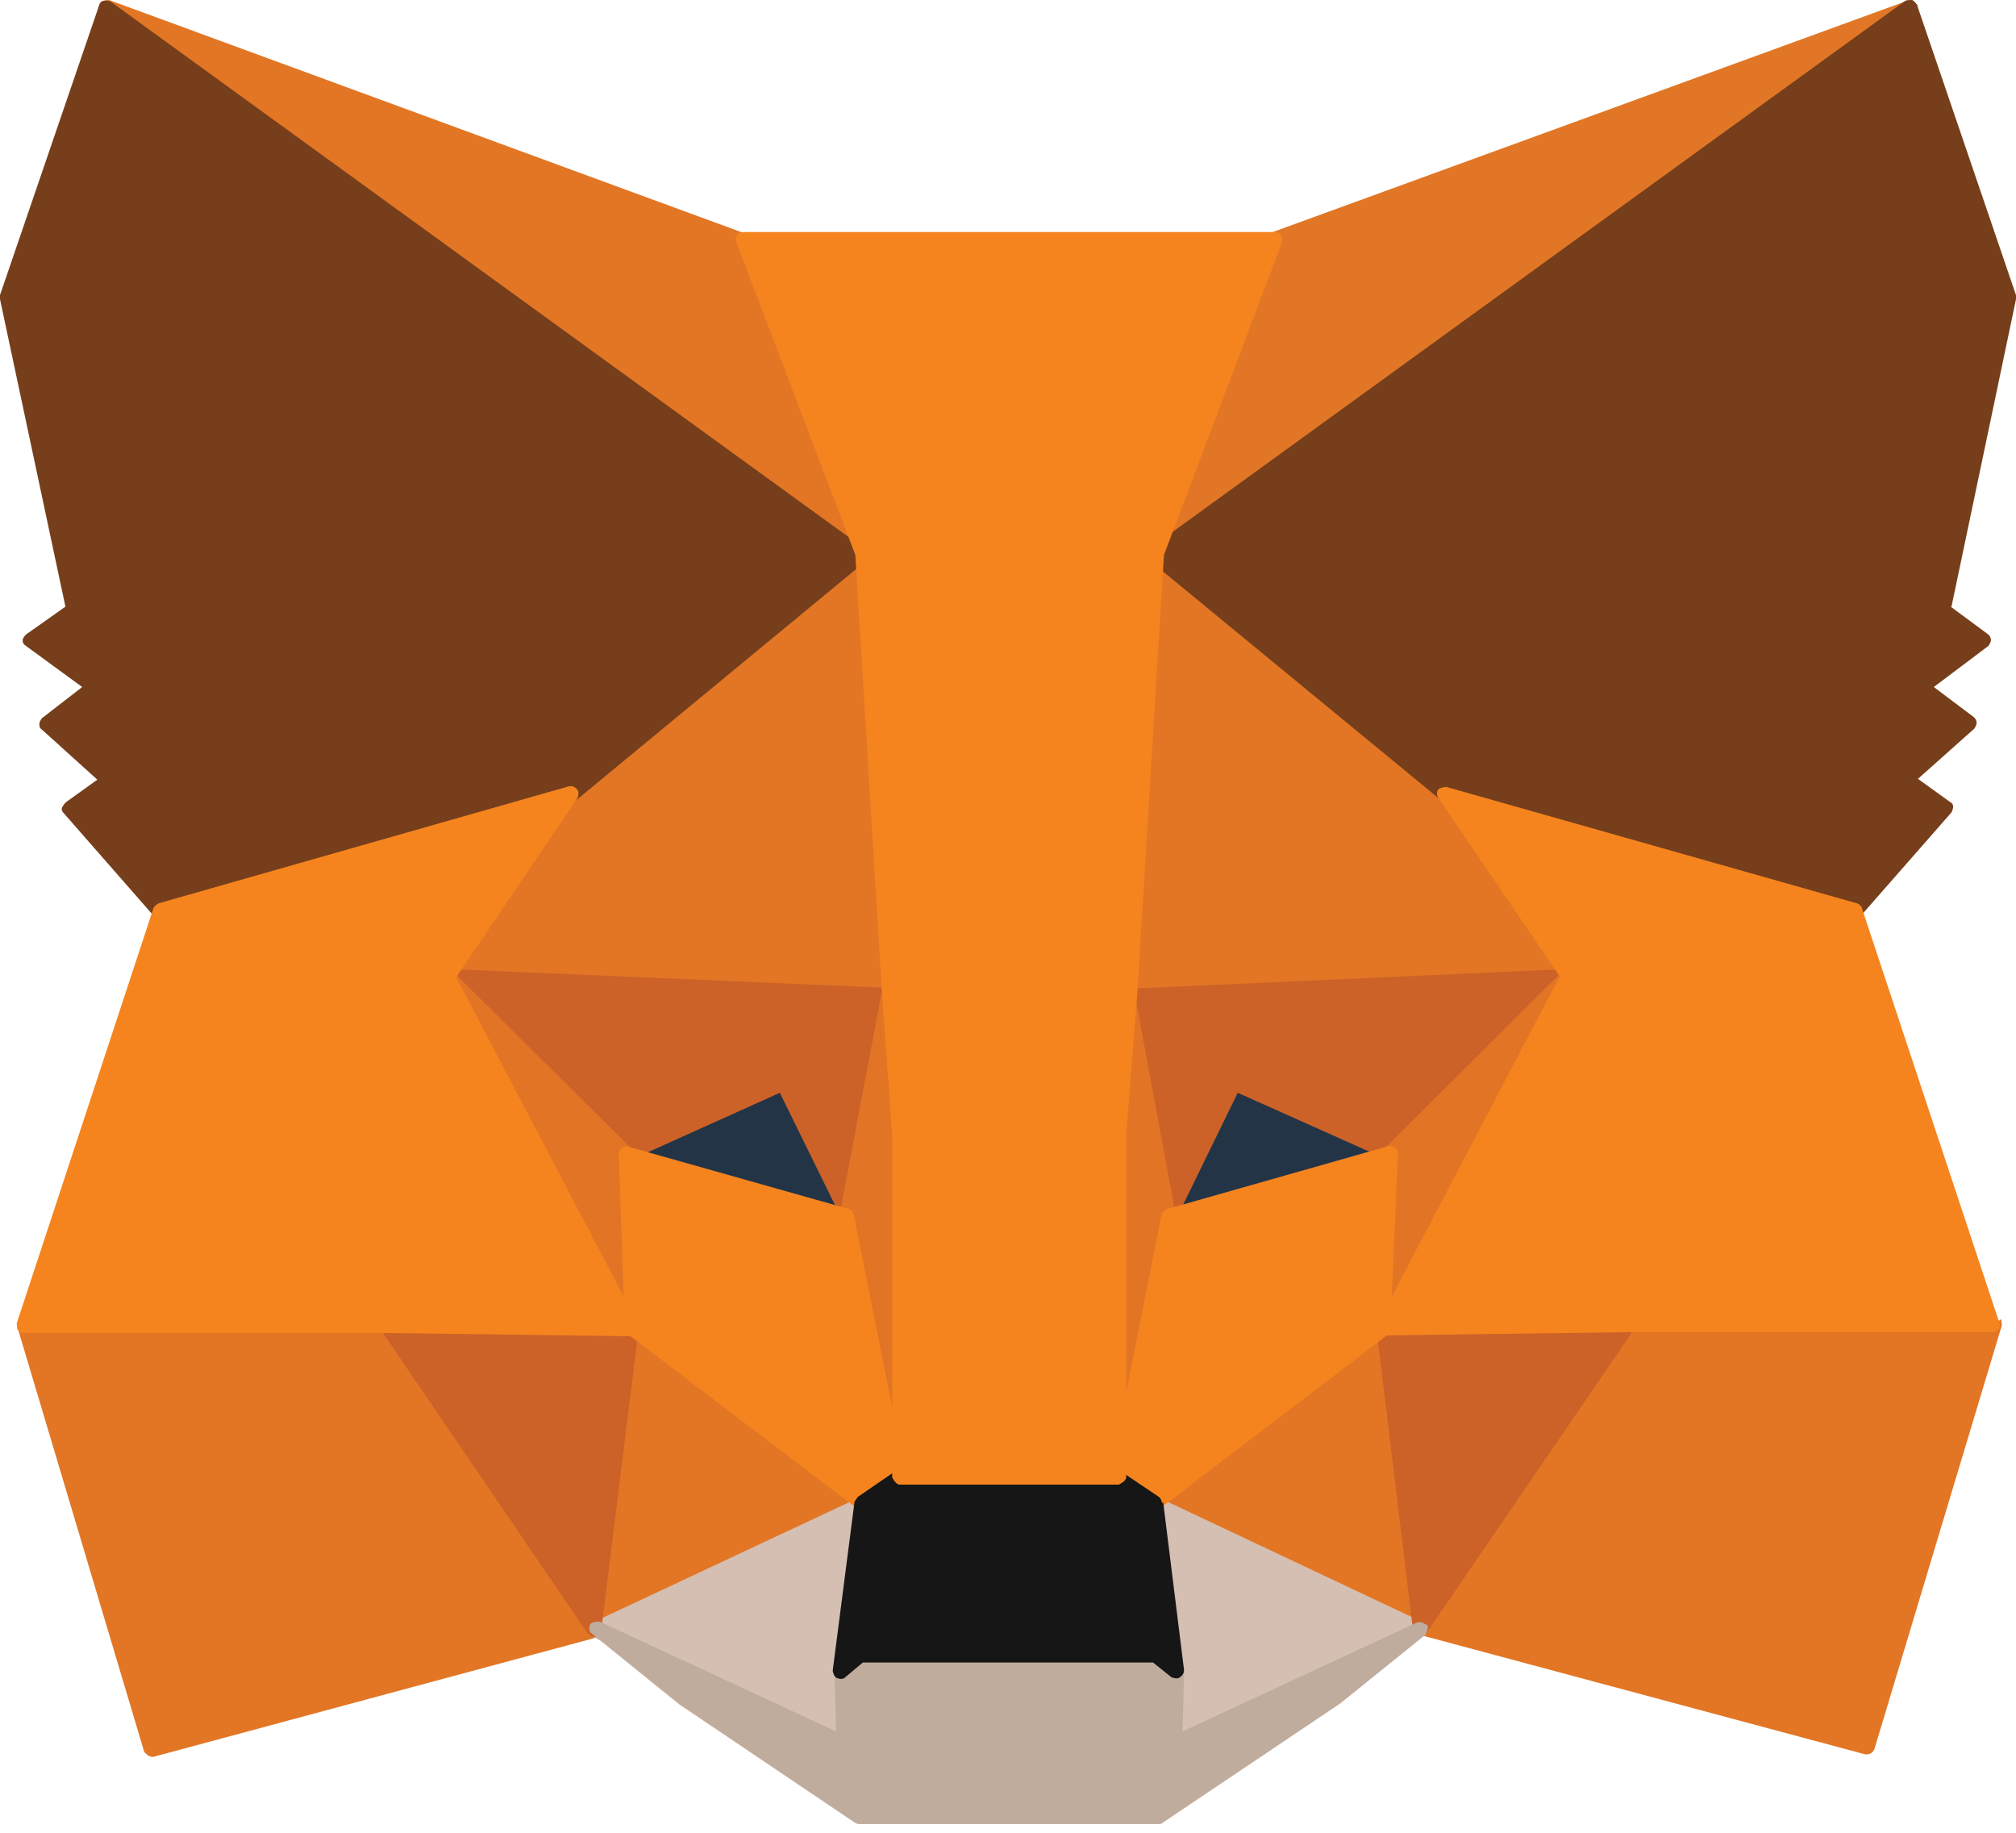 <svg width="22" height="20" viewBox="0 0 22 20" fill="none" xmlns="http://www.w3.org/2000/svg">
<g clip-path="url(#clip0_10_8319)">
<path d="M20.911 0.045C20.911 0.045 20.847 -0.009 20.811 0.009L13.865 2.541C13.865 2.541 13.828 2.568 13.819 2.585L12.227 6.226C12.227 6.226 12.227 6.298 12.254 6.316C12.272 6.325 12.291 6.334 12.3 6.334C12.309 6.334 12.336 6.334 12.345 6.316L20.893 0.143C20.893 0.143 20.939 0.081 20.92 0.045H20.911Z" fill="#E17726"/>
<path d="M4.302 14.341C4.302 14.341 4.265 14.305 4.237 14.305L0.266 14.385C0.266 14.385 0.22 14.394 0.202 14.421C0.183 14.448 0.183 14.466 0.193 14.493L1.574 19.118C1.574 19.118 1.62 19.171 1.657 19.171H1.675L6.525 17.865C6.525 17.865 6.571 17.838 6.58 17.82C6.589 17.803 6.58 17.767 6.58 17.749L4.32 14.358L4.302 14.341Z" fill="#E27625"/>
<path d="M21.818 14.412C21.818 14.412 21.781 14.376 21.754 14.376L17.773 14.295C17.773 14.295 17.718 14.304 17.7 14.331L15.43 17.722C15.43 17.722 15.412 17.766 15.43 17.793C15.439 17.82 15.457 17.838 15.485 17.838L20.354 19.144H20.372C20.408 19.144 20.436 19.126 20.454 19.09L21.845 14.465C21.845 14.465 21.845 14.412 21.836 14.394L21.818 14.412Z" fill="#E27625"/>
<path d="M8.182 2.594C8.182 2.594 8.154 2.559 8.136 2.55L1.19 0C1.19 0 1.108 0 1.09 0.036C1.071 0.072 1.08 0.116 1.108 0.134L9.573 6.37C9.573 6.37 9.6 6.387 9.619 6.387C9.637 6.387 9.655 6.387 9.664 6.37C9.692 6.352 9.701 6.307 9.692 6.28L8.182 2.594Z" fill="#E27625"/>
<path d="M6.955 14.439C6.955 14.439 6.9 14.421 6.873 14.43C6.845 14.439 6.827 14.466 6.827 14.492L6.415 17.767C6.415 17.767 6.424 17.82 6.452 17.838C6.47 17.847 6.479 17.856 6.497 17.856C6.507 17.856 6.525 17.856 6.534 17.856L9.453 16.487C9.453 16.487 9.499 16.451 9.499 16.425C9.499 16.398 9.499 16.371 9.472 16.353L6.964 14.448L6.955 14.439Z" fill="#E27625"/>
<path d="M9.563 5.735C9.563 5.735 9.499 5.735 9.481 5.752L6.205 8.588C6.205 8.588 6.177 8.606 6.168 8.615L4.814 10.61C4.814 10.61 4.795 10.664 4.814 10.691C4.823 10.717 4.85 10.735 4.887 10.735L9.691 10.95C9.691 10.95 9.737 10.95 9.746 10.923C9.765 10.905 9.774 10.887 9.774 10.861L9.618 5.797C9.618 5.797 9.6 5.735 9.573 5.726L9.563 5.735Z" fill="#E27625"/>
<path d="M17.186 10.61L15.841 8.624C15.841 8.624 15.841 8.615 15.823 8.606L12.473 5.681C12.473 5.681 12.418 5.654 12.391 5.672C12.364 5.681 12.345 5.707 12.345 5.743L12.235 10.869C12.235 10.869 12.235 10.914 12.263 10.932C12.281 10.95 12.299 10.959 12.318 10.959L17.122 10.744C17.122 10.744 17.177 10.726 17.195 10.699C17.205 10.672 17.205 10.646 17.195 10.619L17.186 10.61Z" fill="#E27625"/>
<path d="M15.136 14.421C15.136 14.421 15.081 14.421 15.054 14.43L12.546 16.335C12.546 16.335 12.51 16.38 12.519 16.407C12.519 16.434 12.537 16.461 12.565 16.47L15.466 17.847C15.466 17.847 15.493 17.847 15.502 17.847C15.521 17.847 15.539 17.847 15.548 17.829C15.576 17.812 15.585 17.785 15.585 17.758L15.191 14.475C15.191 14.475 15.173 14.421 15.146 14.412L15.136 14.421Z" fill="#E27625"/>
<path d="M15.53 17.704L12.629 16.335C12.629 16.335 12.574 16.327 12.546 16.335C12.519 16.353 12.51 16.38 12.51 16.407L12.739 18.232L12.711 19.01C12.711 19.01 12.72 19.064 12.748 19.082C12.757 19.082 12.775 19.091 12.793 19.091C12.803 19.091 12.821 19.091 12.83 19.091L15.521 17.838C15.521 17.838 15.566 17.794 15.566 17.767C15.566 17.74 15.548 17.704 15.521 17.695L15.53 17.704Z" fill="#D5BFB2"/>
<path d="M9.454 16.344C9.454 16.344 9.399 16.326 9.371 16.344L6.452 17.713C6.452 17.713 6.406 17.758 6.406 17.785C6.406 17.811 6.425 17.847 6.452 17.856L9.152 19.109C9.152 19.109 9.179 19.109 9.188 19.109C9.207 19.109 9.216 19.109 9.234 19.1C9.261 19.082 9.271 19.055 9.271 19.028L9.252 18.259L9.49 16.416C9.49 16.416 9.481 16.362 9.454 16.344Z" fill="#D5BFB2"/>
<path d="M8.502 11.755L6.8 12.515C6.8 12.515 6.754 12.56 6.754 12.596C6.754 12.632 6.781 12.659 6.809 12.668L9.216 13.356C9.216 13.356 9.234 13.356 9.243 13.356C9.271 13.356 9.298 13.339 9.316 13.321C9.335 13.294 9.335 13.267 9.316 13.24L8.612 11.791C8.612 11.791 8.548 11.737 8.502 11.755Z" fill="#233447"/>
<path d="M15.21 12.515L13.498 11.755C13.498 11.755 13.407 11.755 13.389 11.791L12.675 13.249C12.675 13.249 12.675 13.276 12.675 13.294C12.675 13.32 12.684 13.338 12.711 13.356C12.73 13.365 12.739 13.374 12.757 13.374C12.757 13.374 12.775 13.374 12.785 13.374L15.21 12.676C15.21 12.676 15.265 12.64 15.265 12.605C15.265 12.569 15.246 12.542 15.219 12.524L15.21 12.515Z" fill="#233447"/>
<path d="M9.7 10.78L4.895 10.574C4.895 10.574 4.831 10.592 4.822 10.619C4.813 10.646 4.822 10.682 4.84 10.708L6.79 12.641C6.79 12.641 6.854 12.668 6.881 12.659L8.51 11.925L9.187 13.303C9.187 13.303 9.233 13.348 9.26 13.348C9.26 13.348 9.26 13.348 9.27 13.348C9.306 13.348 9.334 13.321 9.343 13.285L9.791 10.869C9.791 10.869 9.791 10.825 9.773 10.807C9.755 10.789 9.736 10.78 9.709 10.78H9.7Z" fill="#CC6228"/>
<path d="M6.909 14.305L4.228 14.385C4.228 14.385 4.173 14.403 4.154 14.43C4.145 14.457 4.145 14.484 4.154 14.51L6.415 17.829C6.415 17.829 6.451 17.865 6.479 17.865C6.479 17.865 6.488 17.865 6.497 17.865C6.534 17.865 6.552 17.829 6.561 17.794L6.982 14.403C6.982 14.403 6.982 14.358 6.964 14.341C6.946 14.323 6.927 14.323 6.9 14.314L6.909 14.305Z" fill="#CC6228"/>
<path d="M17.771 14.385L15.09 14.305C15.09 14.305 15.044 14.305 15.026 14.332C15.008 14.349 14.998 14.367 15.008 14.394L15.419 17.785C15.419 17.785 15.447 17.847 15.483 17.856C15.483 17.856 15.492 17.856 15.502 17.856C15.529 17.856 15.557 17.847 15.566 17.82L17.835 14.502C17.835 14.502 17.854 14.448 17.835 14.421C17.817 14.394 17.799 14.376 17.762 14.376L17.771 14.385Z" fill="#CC6228"/>
<path d="M15.237 12.64L17.177 10.708C17.177 10.708 17.205 10.646 17.195 10.619C17.186 10.592 17.15 10.565 17.122 10.574L12.318 10.789C12.318 10.789 12.272 10.798 12.254 10.816C12.235 10.834 12.235 10.86 12.235 10.878L12.675 13.294C12.675 13.294 12.711 13.356 12.748 13.356C12.748 13.356 12.748 13.356 12.757 13.356C12.784 13.356 12.821 13.338 12.83 13.312L13.507 11.925L15.146 12.658C15.146 12.658 15.21 12.658 15.237 12.64Z" fill="#CC6228"/>
<path d="M6.891 12.533L4.941 10.601C4.941 10.601 4.868 10.565 4.832 10.601C4.795 10.628 4.786 10.664 4.804 10.699L6.817 14.537C6.817 14.537 6.863 14.582 6.891 14.582C6.891 14.582 6.9 14.582 6.909 14.582C6.946 14.573 6.973 14.537 6.973 14.501L6.909 12.596C6.909 12.596 6.909 12.56 6.881 12.542L6.891 12.533Z" fill="#E27525"/>
<path d="M9.7 10.789C9.7 10.789 9.627 10.815 9.618 10.851L9.16 13.267C9.16 13.267 9.16 13.284 9.16 13.293L9.728 16.138C9.728 16.138 9.764 16.201 9.81 16.201C9.847 16.201 9.883 16.165 9.883 16.12L10.011 12.354L9.764 10.851C9.764 10.851 9.728 10.789 9.682 10.789H9.7Z" fill="#E27525"/>
<path d="M12.299 10.78C12.299 10.78 12.226 10.815 12.226 10.86L11.988 12.363L12.107 16.12C12.107 16.12 12.144 16.192 12.181 16.201C12.217 16.201 12.254 16.174 12.263 16.138L12.83 13.284C12.83 13.284 12.83 13.267 12.83 13.258L12.382 10.842C12.382 10.842 12.345 10.771 12.29 10.78H12.299Z" fill="#E27525"/>
<path d="M17.159 10.592C17.159 10.592 17.085 10.574 17.049 10.601L15.109 12.533C15.109 12.533 15.091 12.569 15.081 12.587L14.999 14.492C14.999 14.492 15.027 14.564 15.063 14.573H15.081C15.109 14.573 15.136 14.555 15.155 14.528L17.168 10.69C17.168 10.69 17.168 10.61 17.14 10.592H17.159Z" fill="#E27525"/>
<path d="M15.228 12.524C15.228 12.524 15.182 12.506 15.155 12.506L12.73 13.195C12.73 13.195 12.675 13.231 12.675 13.258L12.107 16.112C12.107 16.112 12.107 16.174 12.144 16.192L12.556 16.469C12.556 16.469 12.583 16.487 12.602 16.487C12.62 16.487 12.638 16.487 12.647 16.469L15.146 14.564C15.146 14.564 15.173 14.528 15.173 14.501L15.255 12.587C15.255 12.587 15.246 12.533 15.228 12.524Z" fill="#F5841F"/>
<path d="M9.271 13.195L6.864 12.515C6.818 12.498 6.763 12.533 6.754 12.578C6.754 12.596 6.754 12.605 6.754 12.623L6.818 14.492C6.818 14.492 6.827 14.537 6.845 14.555L9.353 16.461C9.353 16.461 9.39 16.479 9.399 16.479C9.417 16.479 9.435 16.479 9.444 16.461L9.847 16.183C9.847 16.183 9.884 16.13 9.884 16.103L9.316 13.249C9.316 13.249 9.289 13.195 9.261 13.186L9.271 13.195Z" fill="#F5841F"/>
<path d="M15.567 17.731C15.567 17.731 15.503 17.686 15.466 17.704L12.904 18.894L12.922 18.241C12.922 18.241 12.913 18.196 12.894 18.178L12.675 18C12.675 18 12.638 17.982 12.62 17.982H9.399C9.399 17.982 9.362 17.982 9.344 18L9.133 18.178C9.133 18.178 9.106 18.214 9.106 18.241L9.124 18.894L6.543 17.695C6.543 17.695 6.461 17.695 6.443 17.722C6.424 17.758 6.424 17.803 6.461 17.829L7.413 18.599L9.325 19.887C9.325 19.887 9.353 19.905 9.371 19.905H12.647C12.647 19.905 12.684 19.905 12.693 19.887L14.624 18.59L15.557 17.838C15.557 17.838 15.594 17.767 15.576 17.731H15.567Z" fill="#C0AC9D"/>
<path d="M12.683 16.407C12.683 16.407 12.674 16.353 12.647 16.335L12.235 16.058C12.235 16.058 12.207 16.04 12.189 16.04H9.81C9.81 16.04 9.773 16.04 9.764 16.058L9.361 16.335C9.361 16.335 9.334 16.371 9.325 16.389L9.087 18.232C9.087 18.232 9.096 18.294 9.133 18.312C9.142 18.312 9.16 18.321 9.169 18.321C9.188 18.321 9.206 18.321 9.224 18.303L9.416 18.142H12.583L12.784 18.303C12.784 18.303 12.848 18.33 12.876 18.303C12.903 18.285 12.921 18.259 12.921 18.223L12.693 16.389L12.683 16.407Z" fill="#161616"/>
<path d="M1.208 0.018C1.208 0.018 1.162 -9.34349e-05 1.135 0.009C1.107 0.009 1.089 0.036 1.08 0.063L0 3.22C0 3.22 0 3.247 0 3.265L0.714 6.62L0.284 6.924C0.284 6.924 0.247 6.96 0.247 6.987C0.247 7.014 0.256 7.031 0.284 7.049L0.897 7.497L0.458 7.837C0.458 7.837 0.43 7.872 0.43 7.899C0.43 7.926 0.43 7.944 0.458 7.962L1.062 8.508L0.714 8.758C0.714 8.758 0.686 8.794 0.677 8.812C0.668 8.83 0.677 8.856 0.696 8.874L1.684 10.002C1.684 10.002 1.72 10.028 1.748 10.028H1.766L6.25 8.758C6.25 8.758 6.269 8.758 6.278 8.74L9.453 6.119C9.453 6.119 9.481 6.083 9.481 6.056C9.481 6.029 9.472 6.012 9.444 5.994L1.208 0.018Z" fill="#763E1A"/>
<path d="M21.296 6.62L22 3.265C22 3.265 22 3.238 22 3.221L20.92 0.054C20.92 0.054 20.893 0.009 20.866 0C20.838 0 20.811 0 20.792 0.009L12.547 5.985C12.547 5.985 12.519 6.021 12.51 6.047C12.501 6.074 12.519 6.092 12.538 6.11L15.713 8.722C15.713 8.722 15.732 8.731 15.741 8.74L20.225 10.02H20.243C20.271 10.02 20.289 10.011 20.307 9.993L21.296 8.865C21.296 8.865 21.314 8.83 21.314 8.803C21.314 8.776 21.296 8.758 21.277 8.749L20.93 8.499L21.543 7.953C21.543 7.953 21.57 7.917 21.57 7.89C21.57 7.864 21.561 7.846 21.543 7.828L21.103 7.497L21.698 7.049C21.698 7.049 21.726 7.014 21.726 6.987C21.726 6.96 21.717 6.942 21.698 6.924L21.287 6.62H21.296Z" fill="#763E1A"/>
<path d="M6.305 8.704C6.305 8.704 6.323 8.651 6.305 8.624C6.287 8.597 6.259 8.579 6.232 8.579H6.213L1.729 9.858C1.729 9.858 1.683 9.885 1.674 9.912L0.183 14.439C0.183 14.439 0.183 14.492 0.192 14.51C0.21 14.528 0.228 14.546 0.256 14.546H4.237L6.9 14.582C6.9 14.582 6.955 14.564 6.973 14.546C6.991 14.528 6.991 14.492 6.973 14.466L4.978 10.664L6.305 8.704Z" fill="#F5841F"/>
<path d="M20.325 9.912C20.325 9.912 20.298 9.868 20.27 9.859L15.786 8.588C15.786 8.588 15.722 8.588 15.695 8.615C15.676 8.642 15.676 8.678 15.695 8.705L17.021 10.655L15.027 14.457C15.027 14.457 15.017 14.511 15.027 14.537C15.036 14.564 15.063 14.573 15.1 14.573L17.763 14.537H21.744C21.744 14.537 21.799 14.528 21.808 14.502C21.826 14.484 21.826 14.457 21.817 14.43L20.316 9.903L20.325 9.912Z" fill="#F5841F"/>
<path d="M13.9 2.532H8.108C8.108 2.532 8.053 2.541 8.043 2.568C8.025 2.585 8.025 2.612 8.034 2.639L9.334 6.056L9.627 10.869L9.736 12.372V16.121C9.736 16.121 9.773 16.201 9.819 16.201H12.207C12.207 16.201 12.29 16.165 12.29 16.121V12.381L12.409 10.869L12.702 6.056L13.992 2.639C13.992 2.639 13.992 2.585 13.983 2.568C13.964 2.55 13.946 2.532 13.919 2.532H13.9Z" fill="#F5841F"/>
</g>
<defs>
<clipPath id="clip0_10_8319">
<rect width="22" height="19.905" fill="white"/>
</clipPath>
</defs>
</svg>
